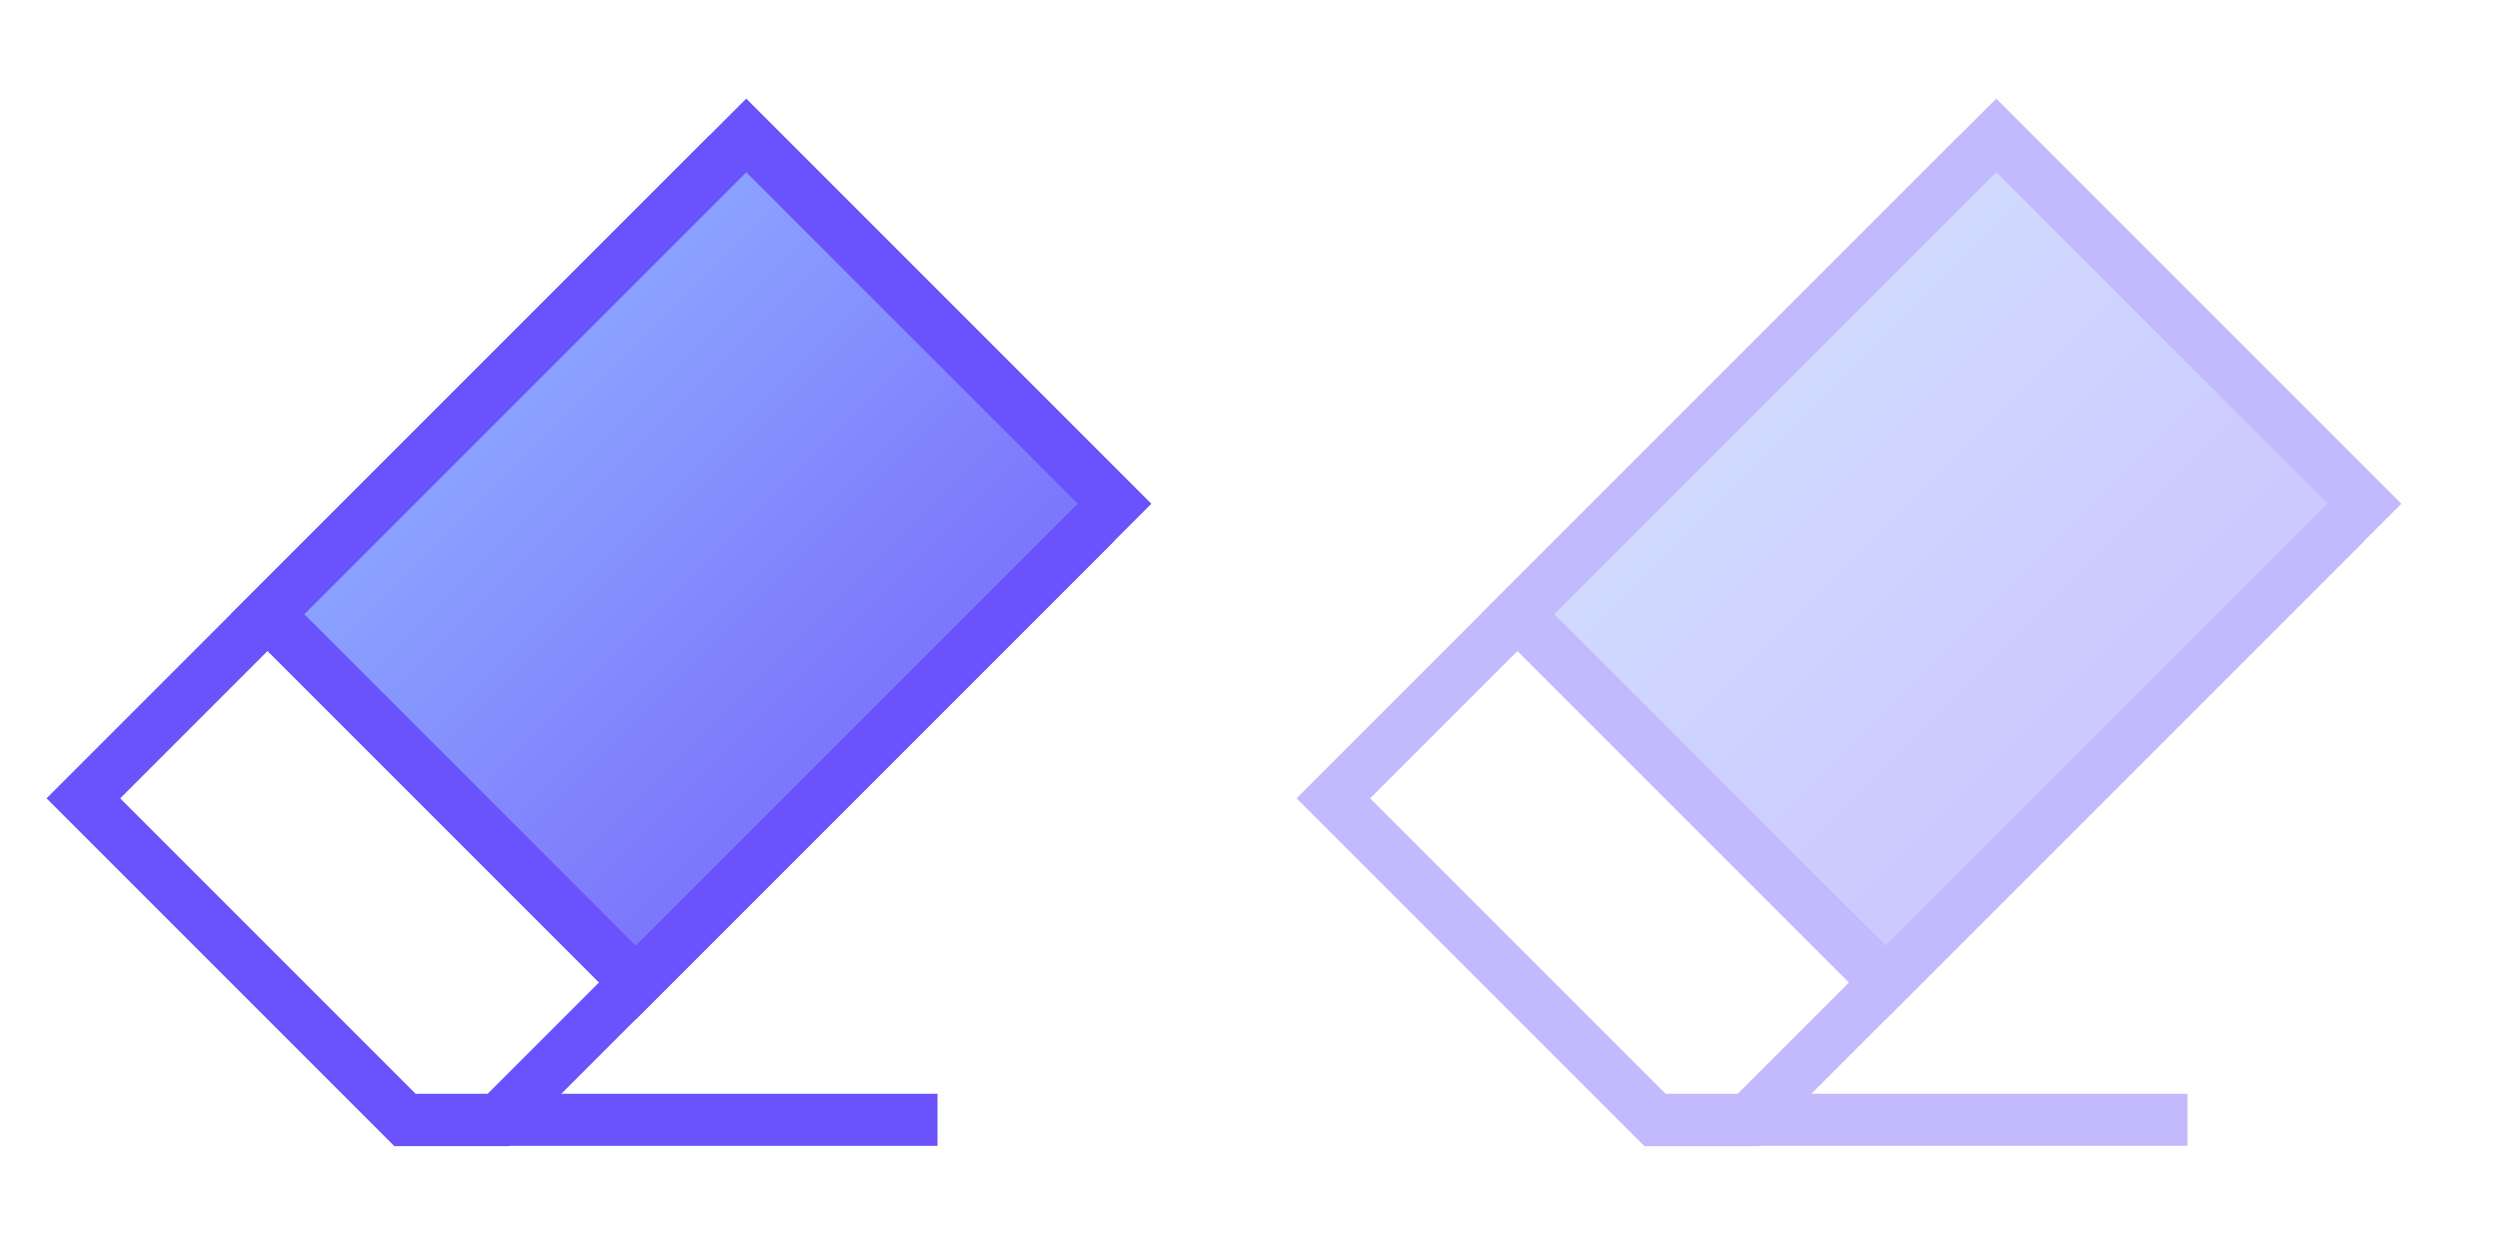 <svg width="48" height="24" viewBox="0 0 48 24" fill="none" xmlns="http://www.w3.org/2000/svg">
<rect x="8" y="21" width="10" height="1" fill="#6A52FC"/>
<path d="M1.601 15.328L13.621 3.308L20.692 10.379L9.925 21.146L9.565 21.506L7.779 21.506L1.601 15.328Z" stroke="#6A52FC"/>
<rect x="5.136" y="11.793" width="13" height="10" transform="rotate(-45 5.136 11.793)" fill="url(#paint0_linear)" stroke="#6A52FC"/>
<g opacity="0.4">
<rect x="32" y="21" width="10" height="1" fill="#6A52FC"/>
<path d="M25.601 15.328L37.621 3.308L44.693 10.379L33.925 21.146L33.565 21.506L31.779 21.506L25.601 15.328Z" stroke="#6A52FC"/>
<rect x="29.136" y="11.793" width="13" height="10" transform="rotate(-45 29.136 11.793)" fill="url(#paint1_linear)" stroke="#6A52FC"/>
</g>
<defs>
<linearGradient id="paint0_linear" x1="11.762" y1="11.632" x2="11.762" y2="22.209" gradientUnits="userSpaceOnUse">
<stop stop-color="#8CA5FF"/>
<stop offset="1" stop-color="#7B72FB"/>
</linearGradient>
<linearGradient id="paint1_linear" x1="35.763" y1="11.632" x2="35.763" y2="22.209" gradientUnits="userSpaceOnUse">
<stop stop-color="#8CA5FF"/>
<stop offset="1" stop-color="#7B72FB"/>
</linearGradient>
</defs>
</svg>
